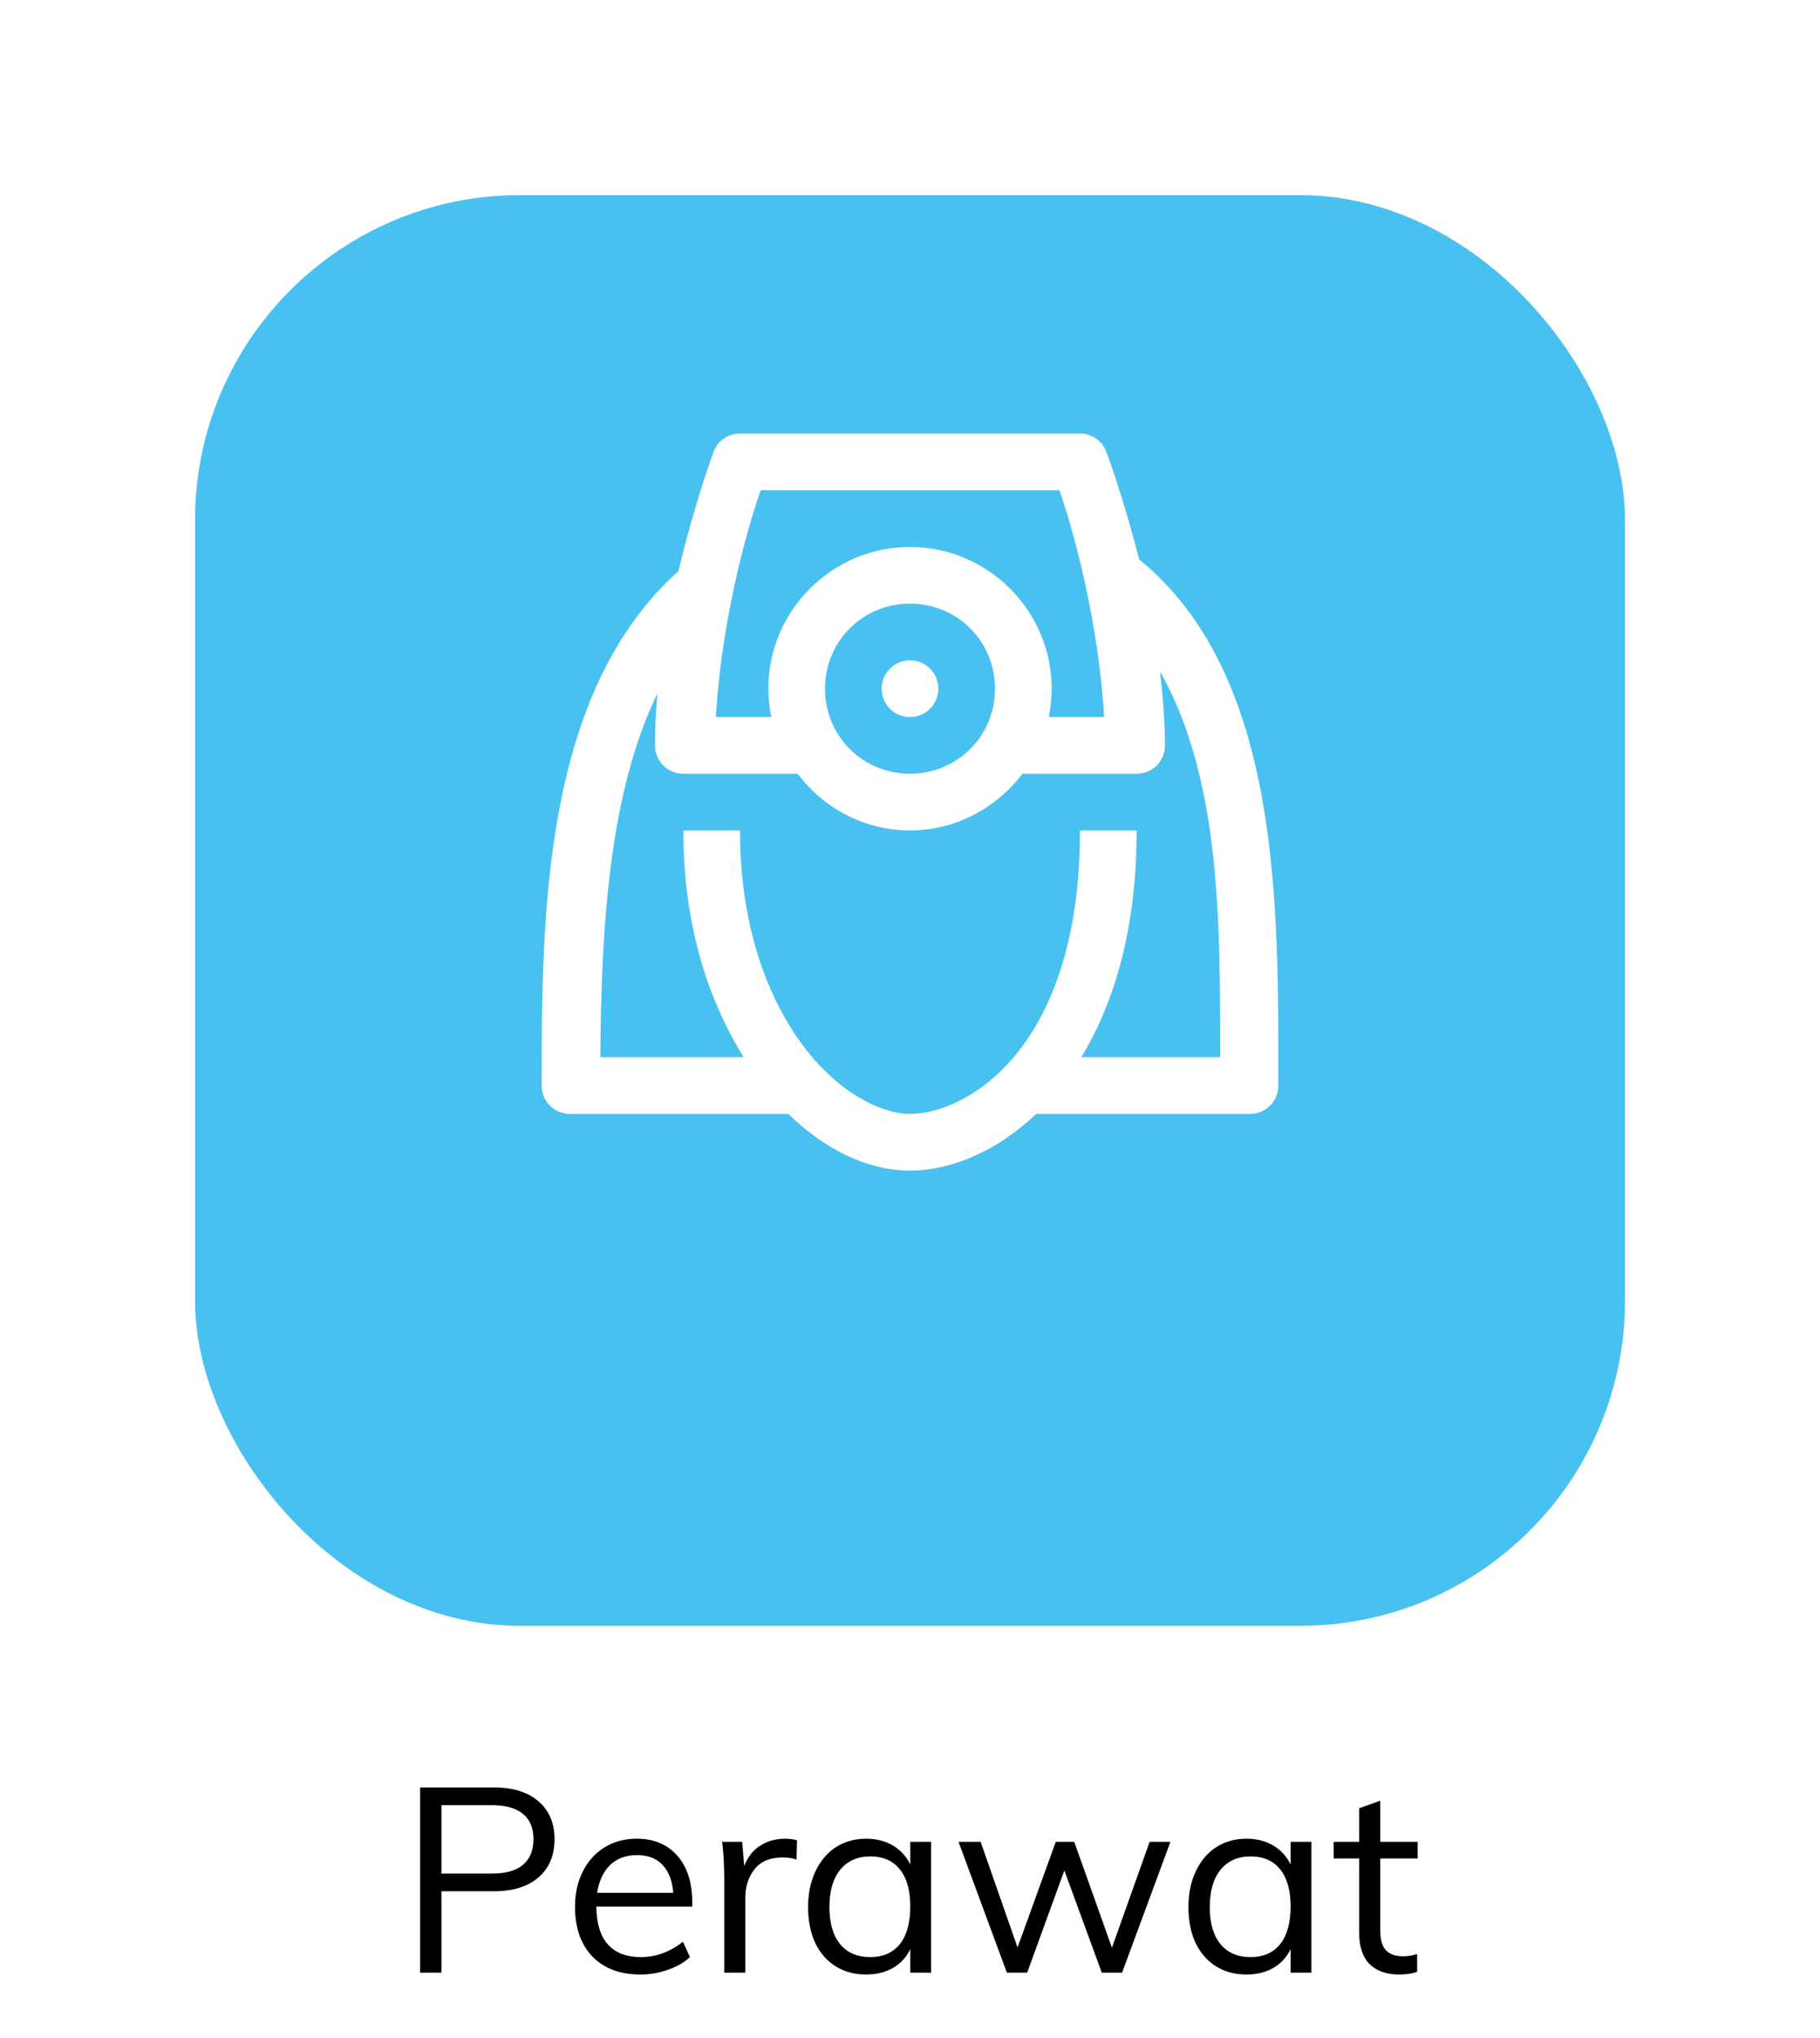 <svg width="84" height="94" viewBox="0 0 84 94" fill="none" xmlns="http://www.w3.org/2000/svg">
<g filter="url(#filter0_d)">
<rect x="9" y="4" width="66" height="66" rx="15" fill="#48C1F0"/>
</g>
<path d="M19.39 82.456H22.798C23.678 82.456 24.362 82.668 24.85 83.092C25.346 83.516 25.594 84.1 25.594 84.844C25.594 85.588 25.346 86.176 24.85 86.608C24.354 87.032 23.67 87.244 22.798 87.244H20.374V91H19.39V82.456ZM22.714 86.428C23.346 86.428 23.822 86.292 24.142 86.02C24.462 85.748 24.622 85.356 24.622 84.844C24.622 84.332 24.462 83.944 24.142 83.68C23.822 83.408 23.346 83.272 22.714 83.272H20.374V86.428H22.714ZM31.951 87.952H27.523C27.531 88.72 27.707 89.3 28.051 89.692C28.403 90.084 28.911 90.28 29.575 90.28C30.279 90.28 30.927 90.044 31.519 89.572L31.843 90.28C31.579 90.528 31.239 90.724 30.823 90.868C30.415 91.012 29.995 91.084 29.563 91.084C28.619 91.084 27.879 90.808 27.343 90.256C26.807 89.696 26.539 88.932 26.539 87.964C26.539 87.348 26.659 86.804 26.899 86.332C27.139 85.852 27.475 85.48 27.907 85.216C28.339 84.952 28.831 84.82 29.383 84.82C30.183 84.82 30.811 85.084 31.267 85.612C31.723 86.132 31.951 86.852 31.951 87.772V87.952ZM29.395 85.576C28.891 85.576 28.479 85.728 28.159 86.032C27.847 86.336 27.647 86.764 27.559 87.316H31.075C31.027 86.748 30.859 86.316 30.571 86.02C30.291 85.724 29.899 85.576 29.395 85.576ZM36.234 84.82C36.434 84.82 36.618 84.844 36.786 84.892L36.762 85.78C36.578 85.716 36.366 85.684 36.126 85.684C35.542 85.684 35.106 85.868 34.818 86.236C34.538 86.596 34.398 87.036 34.398 87.556V91H33.426V86.656C33.426 86.032 33.394 85.468 33.33 84.964H34.254L34.35 86.08C34.502 85.672 34.746 85.36 35.082 85.144C35.418 84.928 35.802 84.82 36.234 84.82ZM42.973 84.964V91H42.013V89.908C41.837 90.284 41.569 90.576 41.209 90.784C40.857 90.984 40.445 91.084 39.973 91.084C39.437 91.084 38.965 90.956 38.557 90.7C38.157 90.444 37.845 90.084 37.621 89.62C37.405 89.148 37.297 88.6 37.297 87.976C37.297 87.352 37.409 86.804 37.633 86.332C37.857 85.852 38.169 85.48 38.569 85.216C38.977 84.952 39.445 84.82 39.973 84.82C40.445 84.82 40.857 84.924 41.209 85.132C41.561 85.34 41.829 85.632 42.013 86.008V84.964H42.973ZM40.165 90.28C40.757 90.28 41.213 90.08 41.533 89.68C41.853 89.272 42.013 88.696 42.013 87.952C42.013 87.208 41.853 86.636 41.533 86.236C41.213 85.836 40.757 85.636 40.165 85.636C39.573 85.636 39.109 85.844 38.773 86.26C38.445 86.668 38.281 87.24 38.281 87.976C38.281 88.712 38.445 89.28 38.773 89.68C39.101 90.08 39.565 90.28 40.165 90.28ZM54.02 84.964L51.788 91H50.852L49.124 86.284L47.408 91H46.472L44.24 84.964H45.26L46.964 89.836L48.728 84.964H49.58L51.32 89.848L53.06 84.964H54.02ZM60.527 84.964V91H59.567V89.908C59.391 90.284 59.123 90.576 58.763 90.784C58.411 90.984 57.999 91.084 57.527 91.084C56.991 91.084 56.519 90.956 56.111 90.7C55.711 90.444 55.399 90.084 55.175 89.62C54.959 89.148 54.851 88.6 54.851 87.976C54.851 87.352 54.963 86.804 55.187 86.332C55.411 85.852 55.723 85.48 56.123 85.216C56.531 84.952 56.999 84.82 57.527 84.82C57.999 84.82 58.411 84.924 58.763 85.132C59.115 85.34 59.383 85.632 59.567 86.008V84.964H60.527ZM57.719 90.28C58.311 90.28 58.767 90.08 59.087 89.68C59.407 89.272 59.567 88.696 59.567 87.952C59.567 87.208 59.407 86.636 59.087 86.236C58.767 85.836 58.311 85.636 57.719 85.636C57.127 85.636 56.663 85.844 56.327 86.26C55.999 86.668 55.835 87.24 55.835 87.976C55.835 88.712 55.999 89.28 56.327 89.68C56.655 90.08 57.119 90.28 57.719 90.28ZM63.703 85.732V89.032C63.703 89.48 63.795 89.796 63.979 89.98C64.163 90.156 64.423 90.244 64.759 90.244C64.983 90.244 65.199 90.208 65.407 90.136V90.964C65.159 91.044 64.879 91.084 64.567 91.084C63.991 91.084 63.539 90.924 63.211 90.604C62.891 90.276 62.731 89.796 62.731 89.164V85.732H61.555V84.964H62.731V83.416L63.703 83.068V84.964H65.431V85.732H63.703Z" fill="black"/>
<path d="M34.154 20C33.612 20 33.132 20.327 32.938 20.828C32.938 20.828 32.07 23.157 31.314 26.344C25.041 31.974 25 42.231 25 50.077C25 50.802 25.582 51.385 26.308 51.385H36.381C38.097 53.05 40.069 54 42 54C43.849 54 45.974 53.142 47.823 51.385H57.692C58.417 51.385 59 50.802 59 50.077C59 45.98 59.041 41.25 58.254 36.837C57.477 32.546 55.894 28.5 52.574 25.803C51.838 22.901 51.062 20.838 51.062 20.838C50.867 20.327 50.387 20 49.846 20H34.154ZM35.114 22.615H48.896C49.274 23.668 50.663 28.091 50.959 33.077H48.405C48.487 32.658 48.538 32.219 48.538 31.769C48.538 28.173 45.596 25.231 42 25.231C38.404 25.231 35.461 28.173 35.461 31.769C35.461 32.219 35.513 32.658 35.594 33.077H33.04C33.337 28.071 34.726 23.657 35.114 22.615ZM42 27.846C44.186 27.846 45.923 29.583 45.923 31.769C45.923 33.956 44.186 35.692 42 35.692C39.813 35.692 38.077 33.956 38.077 31.769C38.077 29.583 39.813 27.846 42 27.846ZM42 30.462C41.275 30.462 40.692 31.044 40.692 31.769C40.692 32.495 41.275 33.077 42 33.077C42.725 33.077 43.307 32.495 43.307 31.769C43.307 31.044 42.725 30.462 42 30.462ZM53.534 30.972C54.576 32.781 55.25 34.926 55.679 37.286C56.333 40.944 56.313 44.999 56.313 48.769H49.907C51.419 46.276 52.461 42.864 52.461 38.308H49.846C49.846 48.473 44.544 51.385 42 51.385C40.661 51.385 38.649 50.383 37.035 48.197C35.41 46.011 34.154 42.691 34.154 38.308H31.538C31.538 42.65 32.683 46.144 34.327 48.769H27.707C27.748 43.017 28.075 36.622 30.343 31.994C30.272 32.791 30.231 33.588 30.231 34.385C30.231 35.11 30.813 35.692 31.538 35.692H36.769C36.779 35.692 36.789 35.692 36.81 35.692C38.005 37.266 39.875 38.308 42 38.308C44.115 38.308 45.994 37.266 47.19 35.692C47.2 35.692 47.22 35.692 47.23 35.692H52.461C53.187 35.692 53.769 35.11 53.769 34.385C53.769 33.23 53.667 32.086 53.534 30.972Z" fill="white"/>
<defs>
<filter id="filter0_d" x="0" y="0" width="84" height="84" filterUnits="userSpaceOnUse" color-interpolation-filters="sRGB">
<feFlood flood-opacity="0" result="BackgroundImageFix"/>
<feColorMatrix in="SourceAlpha" type="matrix" values="0 0 0 0 0 0 0 0 0 0 0 0 0 0 0 0 0 0 127 0"/>
<feOffset dy="5"/>
<feGaussianBlur stdDeviation="4.5"/>
<feColorMatrix type="matrix" values="0 0 0 0 0 0 0 0 0 0 0 0 0 0 0 0 0 0 0.25 0"/>
<feBlend mode="normal" in2="BackgroundImageFix" result="effect1_dropShadow"/>
<feBlend mode="normal" in="SourceGraphic" in2="effect1_dropShadow" result="shape"/>
</filter>
</defs>
</svg>
